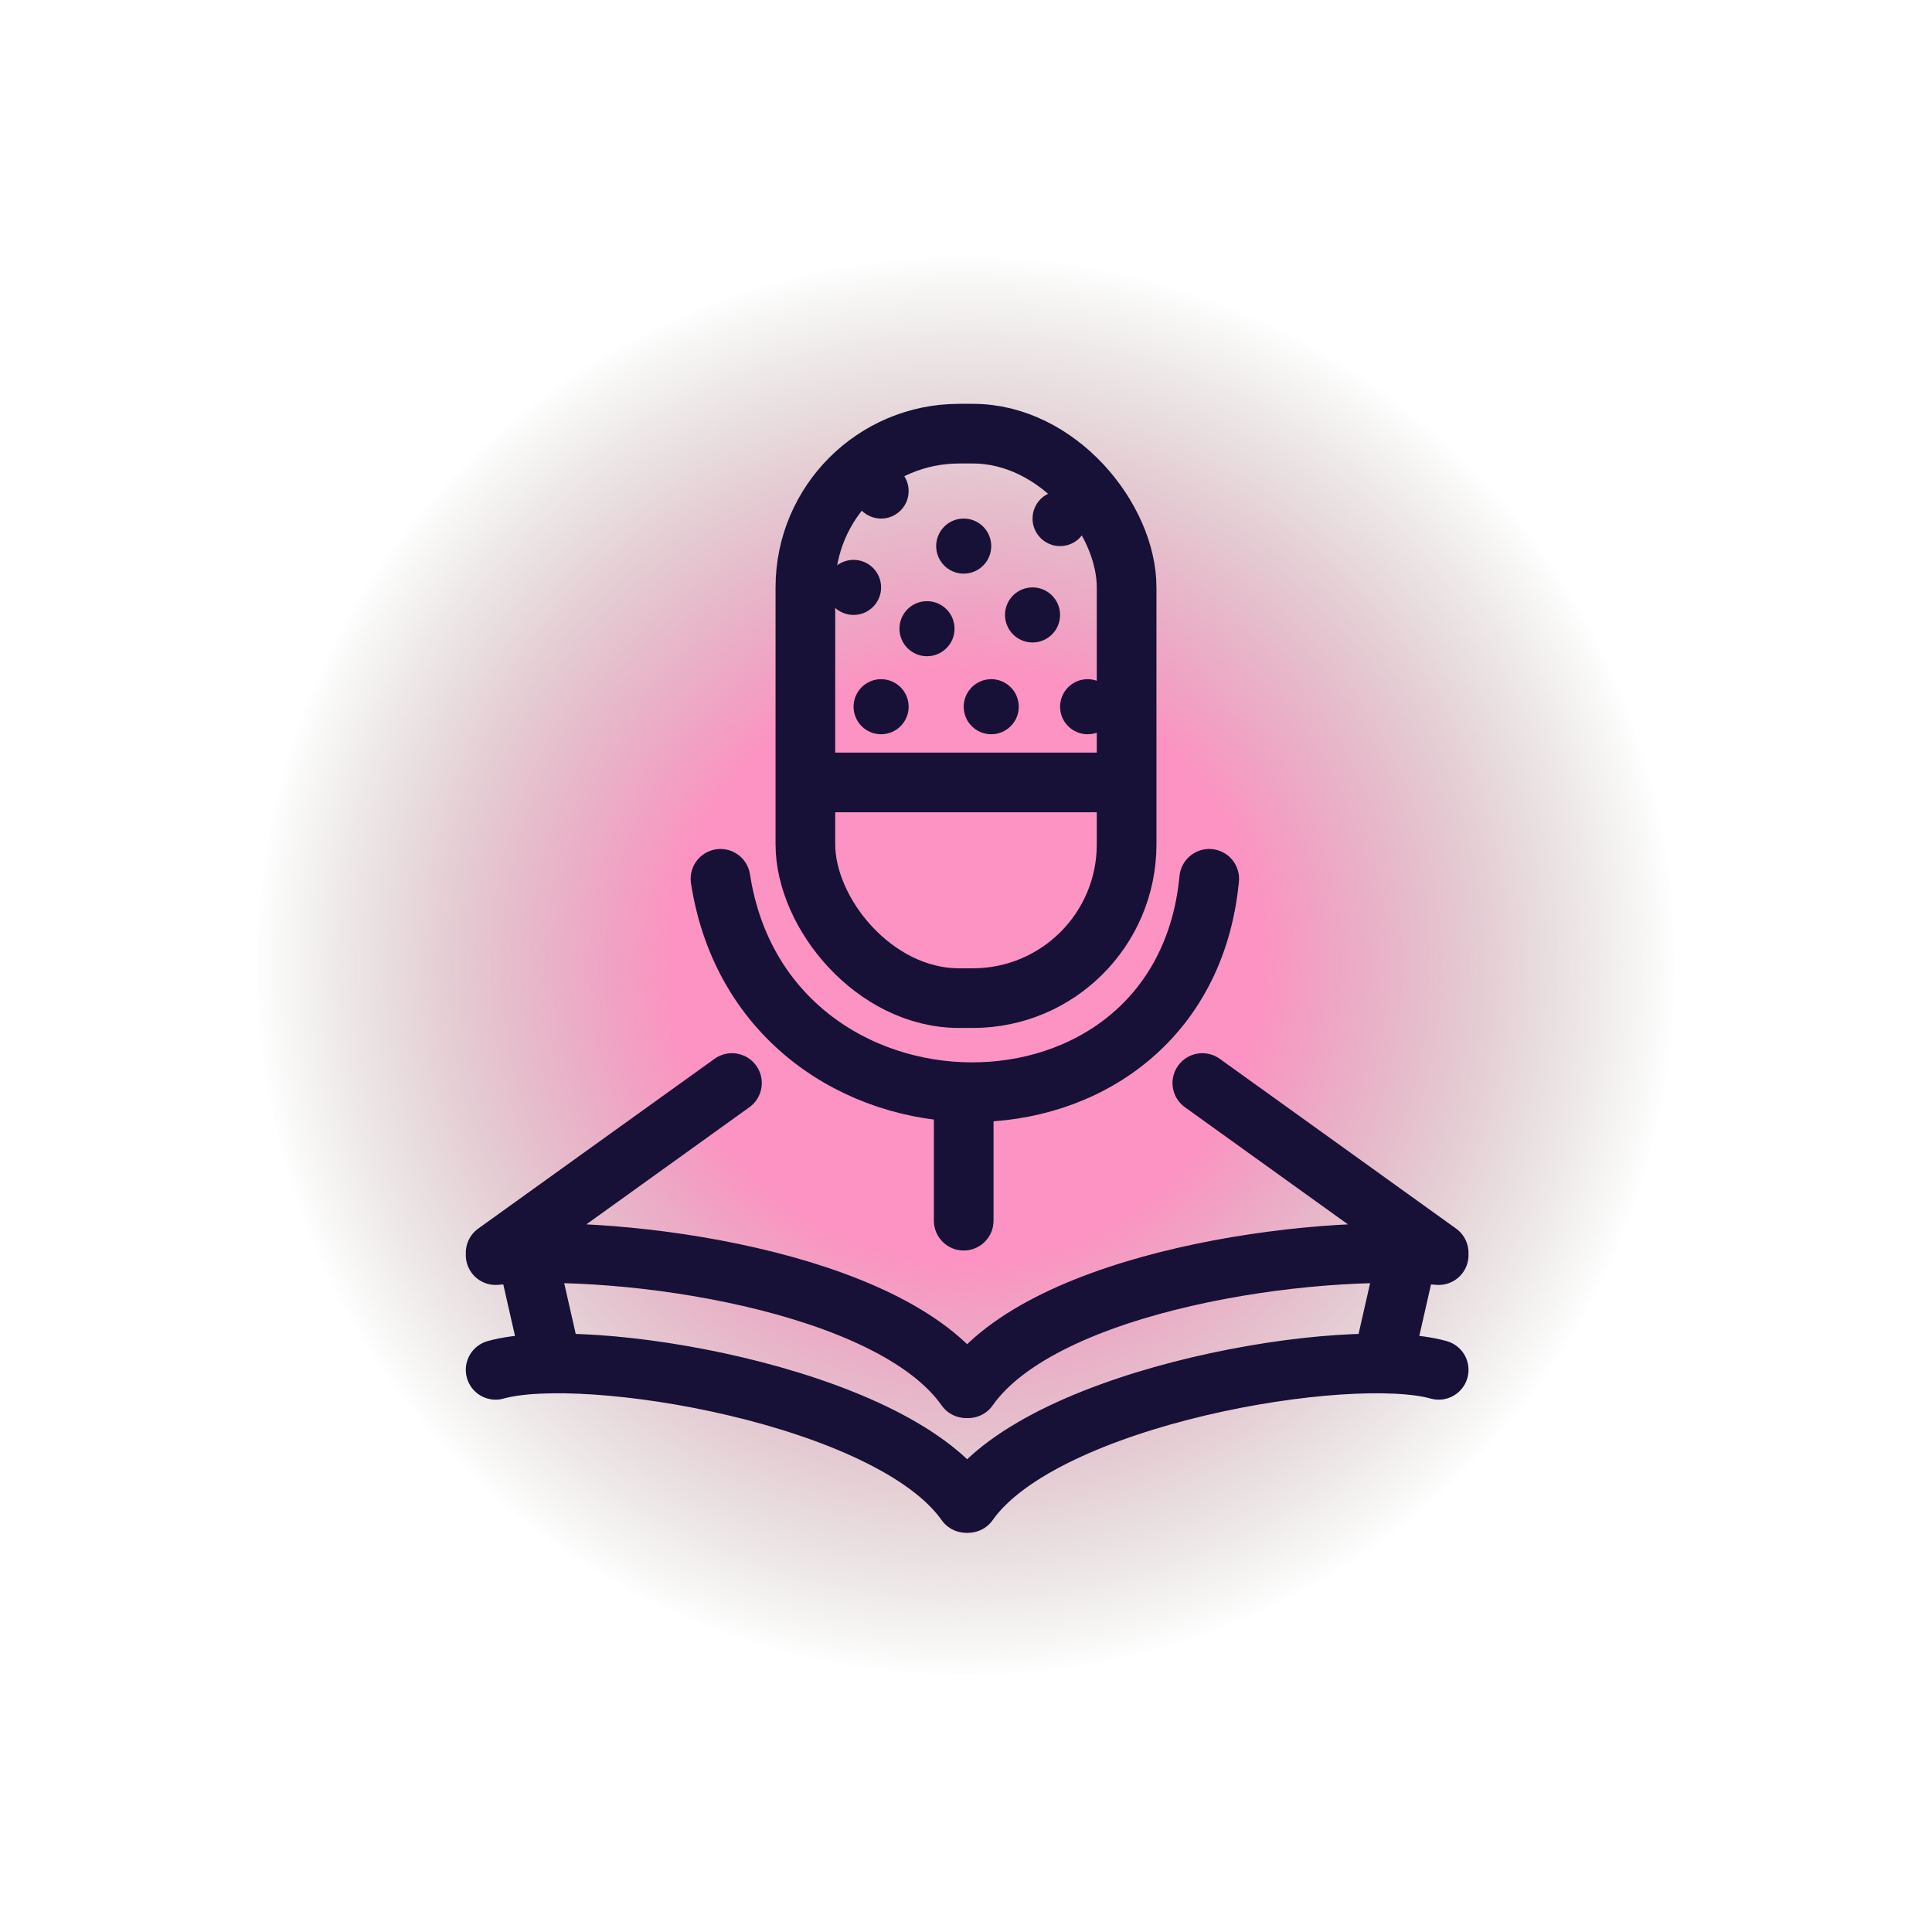 <svg width="421" height="421" viewBox="0 0 421 421" fill="none" xmlns="http://www.w3.org/2000/svg">
<g filter="url(#filter0_f_9_50)">
<circle cx="210.5" cy="210.5" r="154.5" fill="url(#paint0_radial_9_50)"/>
</g>
<rect x="175.5" y="94.5" width="70" height="123" rx="33.5" stroke="#171037" stroke-width="13"/>
<line x1="177" y1="170.5" x2="243" y2="170.5" stroke="#171037" stroke-width="13"/>
<circle cx="210" cy="119" r="5.5" fill="#171037" stroke="#171037"/>
<circle cx="202" cy="137" r="5.5" fill="#171037" stroke="#171037"/>
<circle cx="225" cy="134" r="5.5" fill="#171037" stroke="#171037"/>
<circle cx="231" cy="113" r="5.5" fill="#171037" stroke="#171037"/>
<circle cx="237" cy="154" r="5.5" fill="#171037" stroke="#171037"/>
<circle cx="216" cy="154" r="5.5" fill="#171037" stroke="#171037"/>
<circle cx="192" cy="154" r="5.5" fill="#171037" stroke="#171037"/>
<circle cx="192" cy="107" r="5.5" fill="#171037" stroke="#171037"/>
<circle cx="186" cy="128" r="5.5" fill="#171037" stroke="#171037"/>
<path d="M157 191.5C166.5 253 257.5 254 263.5 191.5" stroke="#171037" stroke-width="13" stroke-linecap="round"/>
<path d="M203.5 266C203.5 269.59 206.41 272.5 210 272.5C213.59 272.5 216.5 269.59 216.5 266L203.5 266ZM216.5 266L216.5 238L203.5 238L203.5 266L216.5 266Z" fill="#171037"/>
<path d="M108 273L159.5 236M210.5 327.5C194 304 127.5 293 108 298.5M210.5 302.5C194 279 135.5 271 108 273.5" stroke="#171037" stroke-width="13" stroke-linecap="round"/>
<path d="M113.662 297.441C114.457 300.941 117.94 303.134 121.441 302.338C124.941 301.543 127.134 298.06 126.338 294.559L113.662 297.441ZM108.662 275.441L113.662 297.441L126.338 294.559L121.338 272.559L108.662 275.441Z" fill="#171037"/>
<path d="M313.5 273L262 236M211 327.5C227.5 304 294 293 313.5 298.5M211 302.5C227.5 279 286 271 313.5 273.5" stroke="#171037" stroke-width="13" stroke-linecap="round"/>
<path d="M307.839 297.441C307.043 300.941 303.56 303.134 300.06 302.338C296.559 301.543 294.366 298.06 295.162 294.559L307.839 297.441ZM312.839 275.441L307.839 297.441L295.162 294.559L300.162 272.559L312.839 275.441Z" fill="#171037"/>
<defs>
<filter id="filter0_f_9_50" x="0.6" y="0.6" width="419.8" height="419.8" filterUnits="userSpaceOnUse" color-interpolation-filters="sRGB">
<feFlood flood-opacity="0" result="BackgroundImageFix"/>
<feBlend mode="normal" in="SourceGraphic" in2="BackgroundImageFix" result="shape"/>
<feGaussianBlur stdDeviation="27.7" result="effect1_foregroundBlur_9_50"/>
</filter>
<radialGradient id="paint0_radial_9_50" cx="0" cy="0" r="1" gradientUnits="userSpaceOnUse" gradientTransform="translate(210.5 210.5) rotate(90) scale(154.5)">
<stop offset="0.415" stop-color="#FC93C2"/>
<stop offset="1" stop-color="#999588" stop-opacity="0"/>
</radialGradient>
</defs>
</svg>
